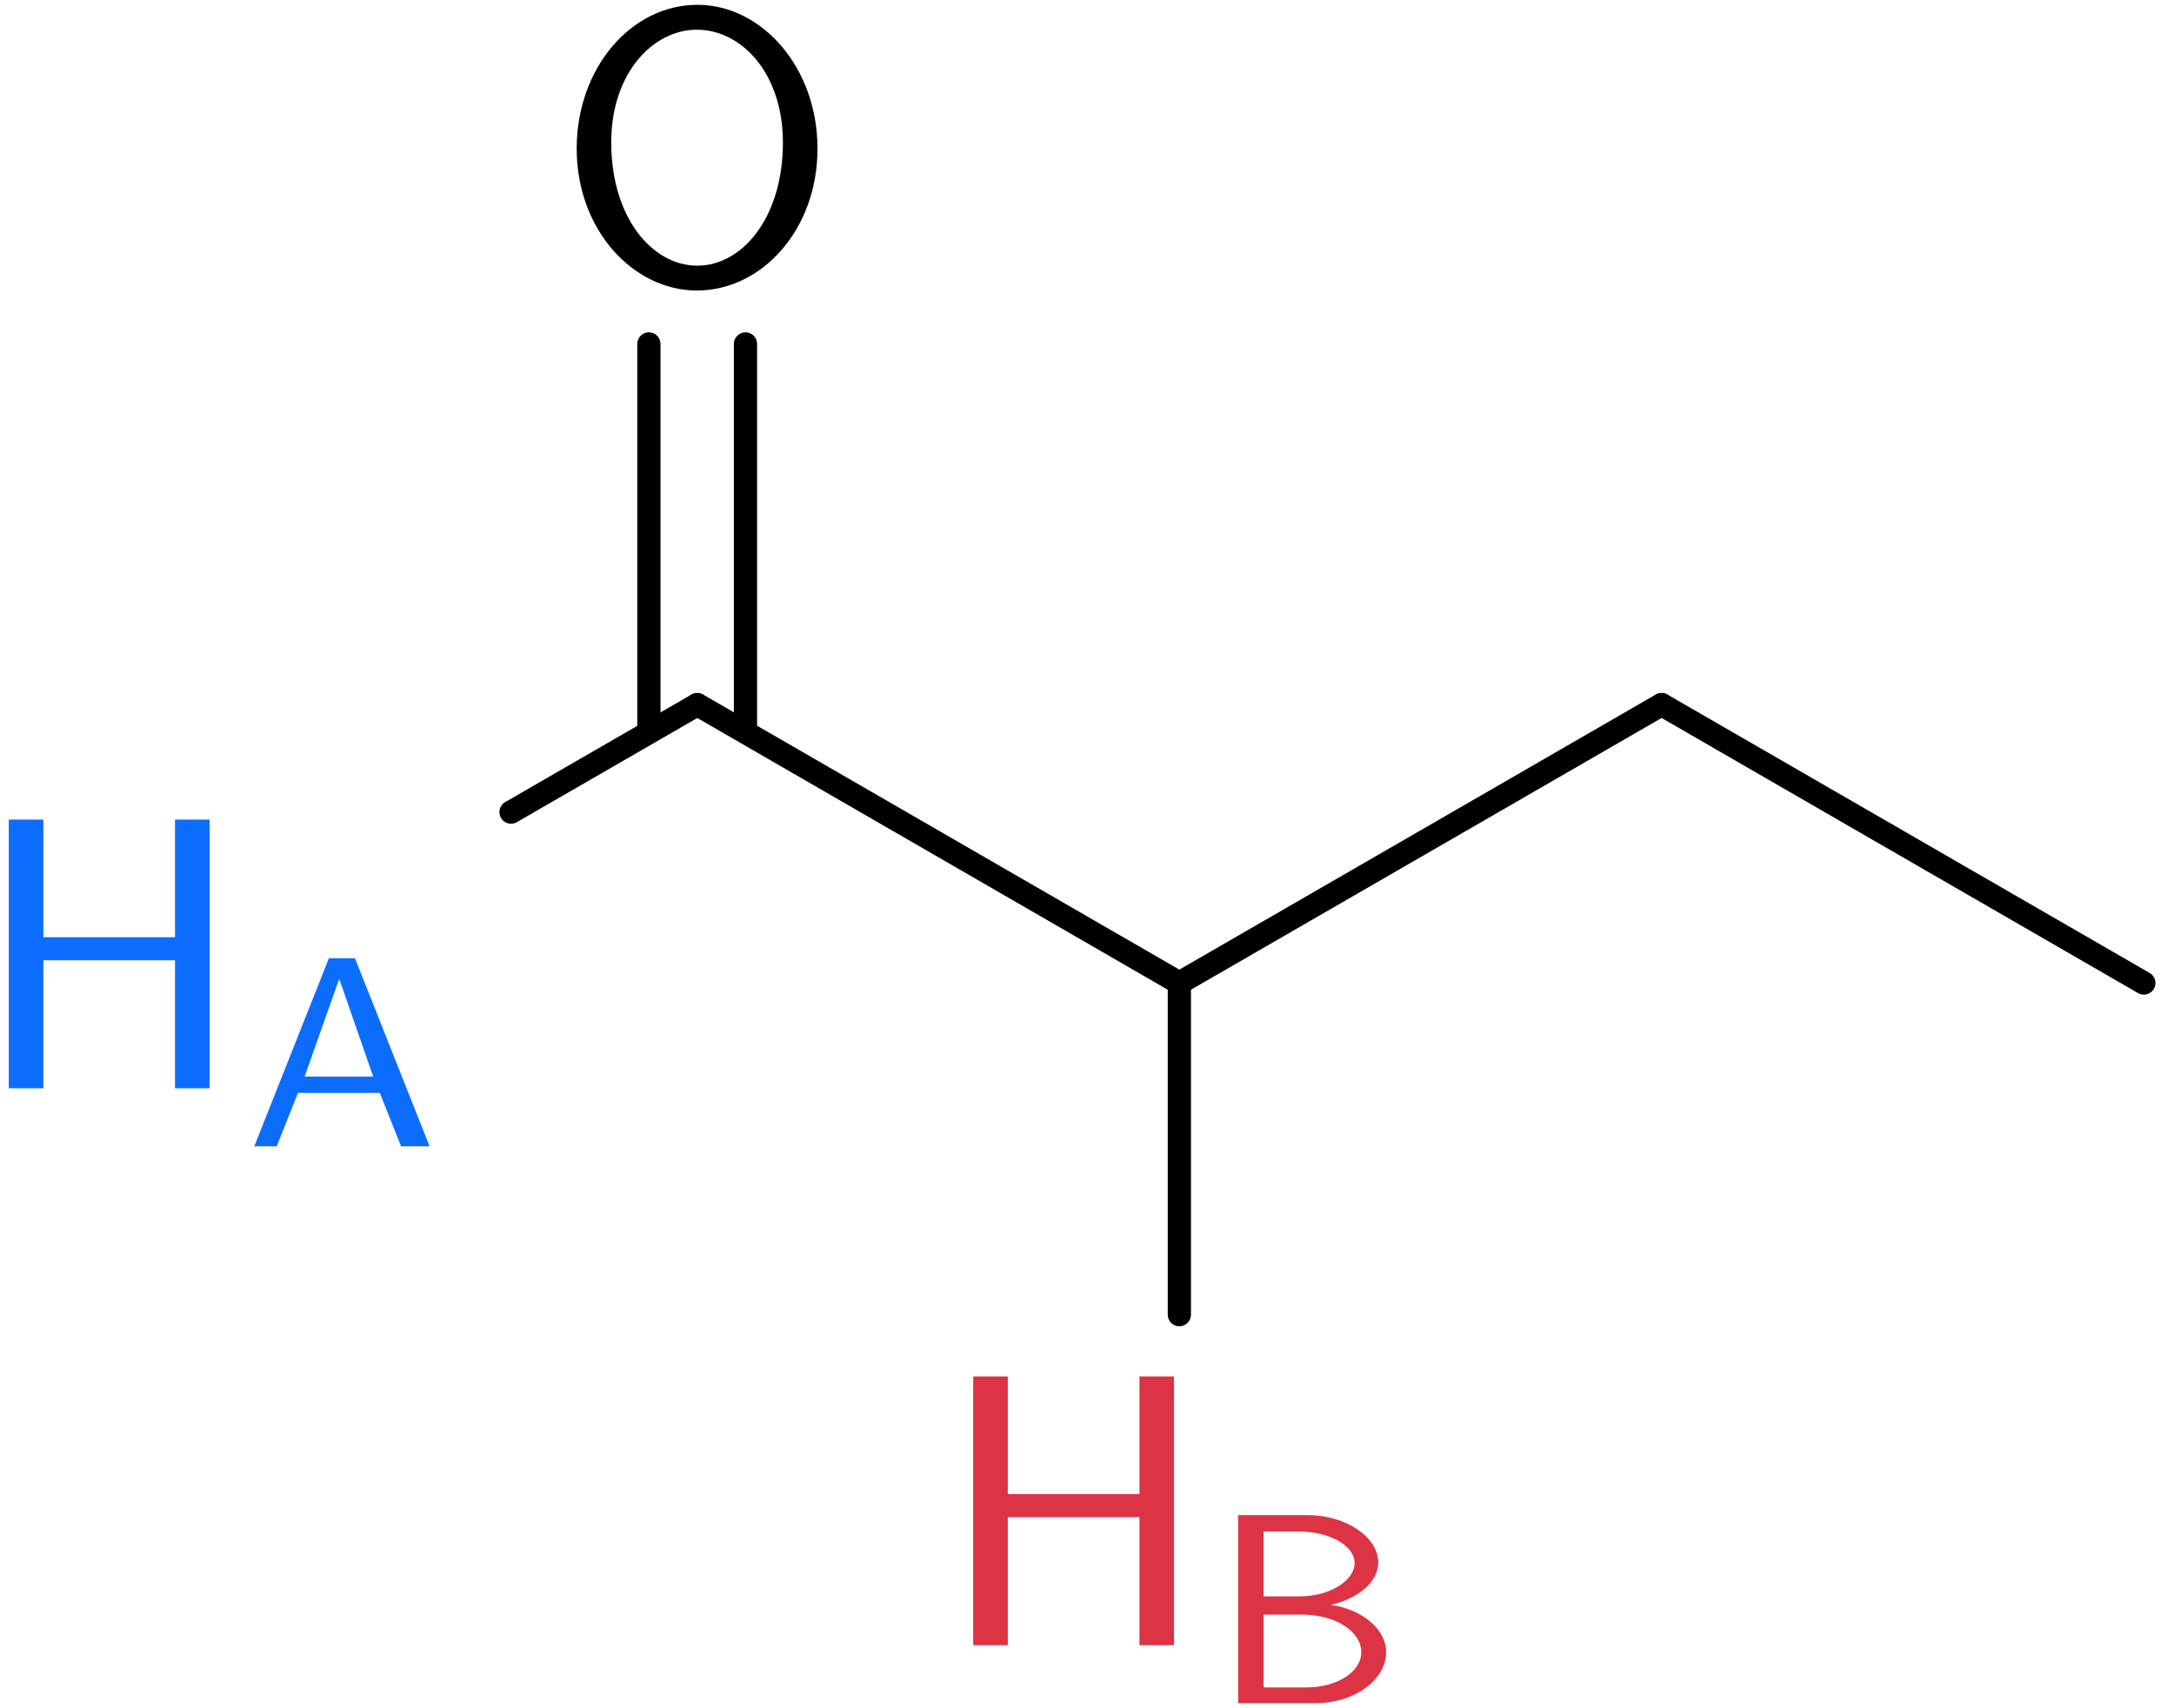 <?xml version="1.0" encoding="UTF-8"?>
<svg width="56pt" height="44pt" version="1.1" viewBox="0 0 56 44" xmlns="http://www.w3.org/2000/svg" xmlns:xlink="http://www.w3.org/1999/xlink">
<defs>
<symbol id="a" overflow="visible">
<path d="m6.109 0v-6.922h-0.891v3.031h-3.391v-3.031h-0.891v6.922h0.891v-3.297h3.391v3.297z"/>
</symbol>
<symbol id="d" overflow="visible">
<path d="m6.766-3.438c0-2.094-1.438-3.703-3.094-3.703-1.703 0-3.109 1.625-3.109 3.703 0 2.109 1.469 3.656 3.094 3.656 1.672 0 3.109-1.562 3.109-3.656zm-0.891-0.156c0 1.953-1.062 3.172-2.203 3.172-1.172 0-2.219-1.25-2.219-3.172 0-1.812 1.094-2.906 2.203-2.906 1.156 0 2.219 1.125 2.219 2.906z"/>
</symbol>
<symbol id="c" overflow="visible">
<path d="m4.719 0-1.922-4.844h-0.672l-1.922 4.844h0.578l0.547-1.375h2.109l0.547 1.375zm-1.453-1.797h-1.766l0.891-2.516z"/>
</symbol>
<symbol id="b" overflow="visible">
<path d="m4.516-1.312c0-0.609-0.641-1.109-1.422-1.219 0.719-0.172 1.219-0.594 1.219-1.094 0-0.641-0.812-1.219-1.828-1.219h-1.781v4.844h1.984c1.031 0 1.828-0.609 1.828-1.312zm-0.812-2.297c0 0.453-0.641 0.859-1.422 0.859h-0.922v-1.672h0.906c0.781 0 1.438 0.359 1.438 0.812zm0.172 2.297c0 0.516-0.641 0.906-1.406 0.906h-1.109v-1.875h0.984c0.875 0 1.531 0.438 1.531 0.969z"/>
</symbol>
</defs>
<g fill="#0c6dfd">
<use x="-0.71" y="28.032" xlink:href="#a"/>
<use x="6.347" y="29.526" xlink:href="#c"/>
</g>
<path transform="matrix(1,0,0,-1,5.538,28.032)" d="m7.626 7.114 4.797 2.769" fill="none" stroke="#000" stroke-linecap="round" stroke-miterlimit="10" stroke-width=".598"/>
<g>
<use x="14.292" y="7.265" xlink:href="#d"/>
</g>
<path transform="matrix(1,0,0,-1,5.538,28.032)" d="m11.177 9.239v9.934" fill="none" stroke="#000" stroke-linecap="round" stroke-miterlimit="10" stroke-width=".598"/>
<path transform="matrix(1,0,0,-1,5.538,28.032)" d="m13.665 9.239v9.934" fill="none" stroke="#000" stroke-linecap="round" stroke-miterlimit="10" stroke-width=".598"/>
<path transform="matrix(1,0,0,-1,5.538,28.032)" d="m12.423 9.884 12.418-7.172" fill="none" stroke="#000" stroke-linecap="round" stroke-miterlimit="10" stroke-width=".598"/>
<g fill="#dc3445">
<use x="24.133" y="42.375" xlink:href="#a"/>
<use x="31.189" y="43.869" xlink:href="#b"/>
</g>
<path transform="matrix(1,0,0,-1,5.538,28.032)" d="m24.841 2.712v-8.543" fill="none" stroke="#000" stroke-linecap="round" stroke-miterlimit="10" stroke-width=".598"/>
<path transform="matrix(1,0,0,-1,5.538,28.032)" d="m24.841 2.712 12.422 7.172" fill="none" stroke="#000" stroke-linecap="round" stroke-miterlimit="10" stroke-width=".598"/>
<path transform="matrix(1,0,0,-1,5.538,28.032)" d="m37.263 9.884 12.422-7.172" fill="none" stroke="#000" stroke-linecap="round" stroke-miterlimit="10" stroke-width=".598"/>
</svg>
